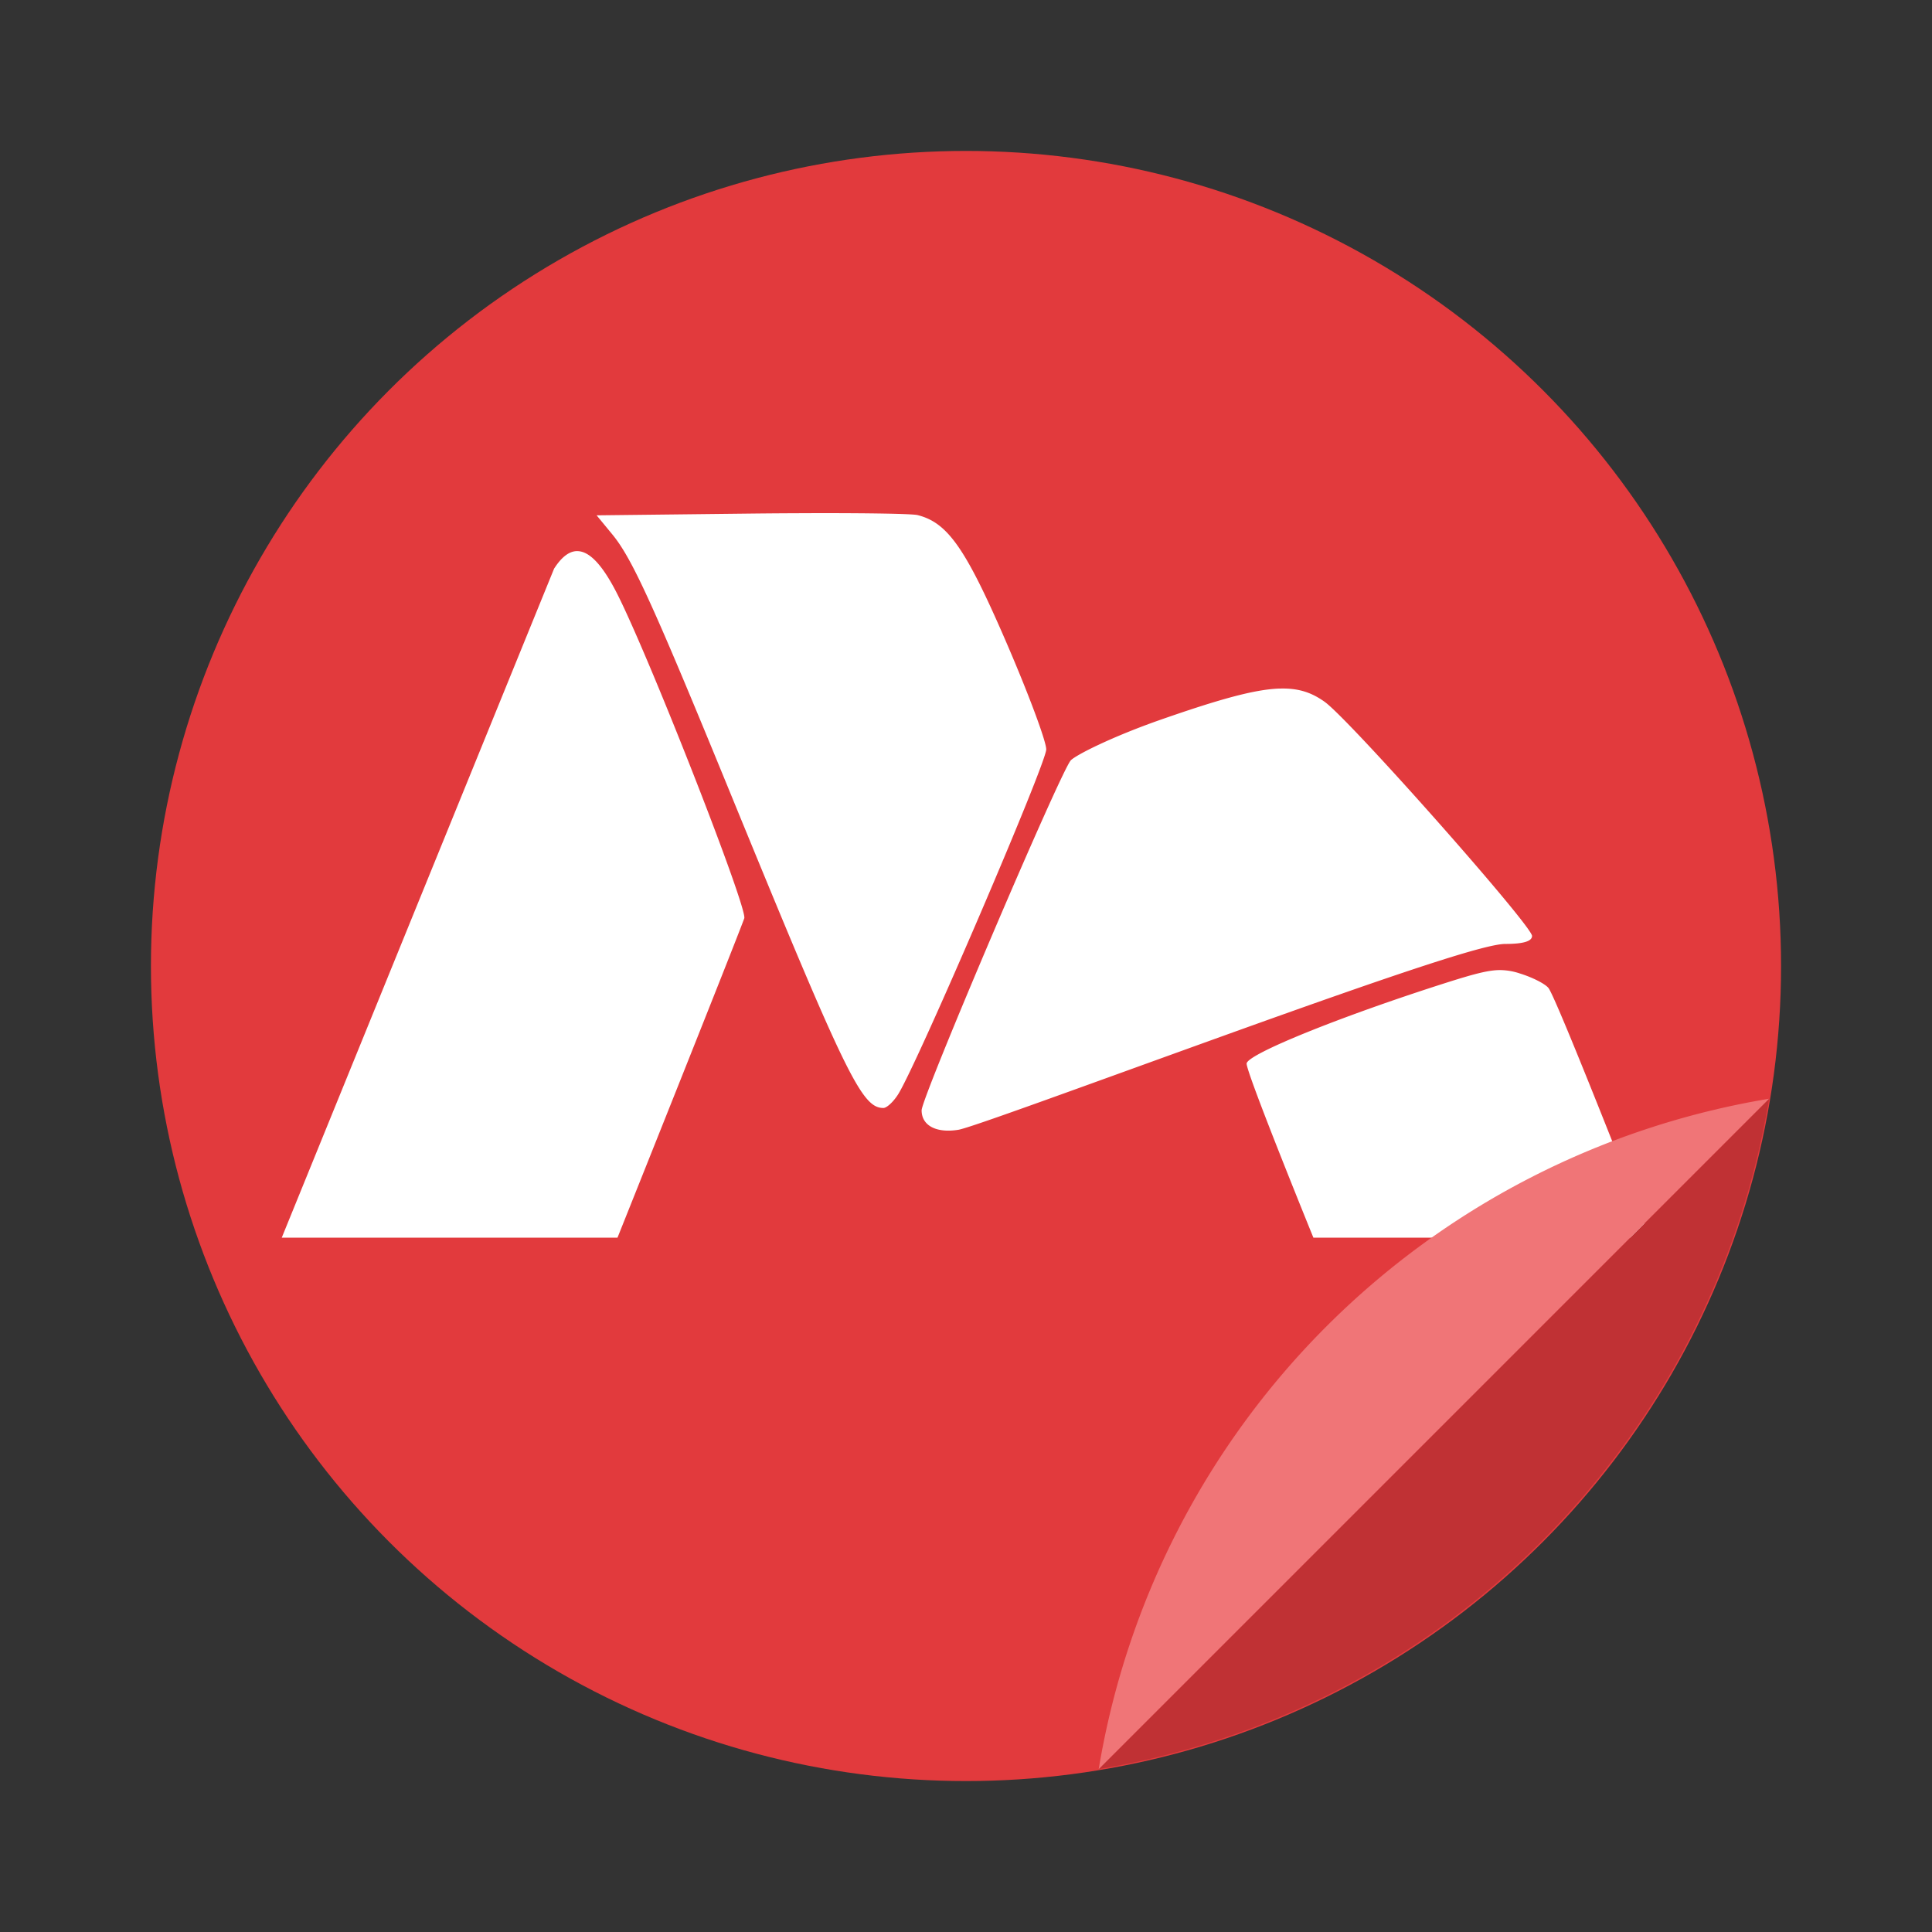 <svg xmlns="http://www.w3.org/2000/svg" width="64" height="64"><rect width="100%" height="100%" fill="#333333" stroke="none"/><circle cx="32" cy="32" r="27" fill="#e23a3d" style="paint-order:stroke fill markers"/><path fill="#fff" d="M26.879 17c-.632.001-1.312.005-2.014.013l-5.101.058.52.632c.655.795 1.35 2.321 3.934 8.63 3.813 9.31 4.329 10.37 5.046 10.37.11 0 .33-.202.487-.451.642-1.02 4.911-10.962 4.907-11.428-.002-.277-.604-1.885-1.335-3.574-1.337-3.089-1.93-3.937-2.928-4.187-.177-.044-1.621-.068-3.516-.064zm-7.774 1.256q-.387.012-.751.583L9.333 41h11.122s3.856-9.641 4.2-10.579c.115-.314-2.992-8.275-4.15-10.63-.51-1.04-.969-1.547-1.4-1.534zm23.261 4.554c-.823.032-1.979.356-3.877 1.017-1.632.568-2.843 1.18-3.017 1.36-.327.338-4.942 11.16-4.942 11.594 0 .504.483.762 1.215.645.398-.063 4.233-1.475 8.848-3.137 6.03-2.171 8.638-3.02 9.273-3.02.596 0 .885-.088.885-.265 0-.339-6.037-7.16-6.871-7.756-.433-.309-.873-.462-1.513-.437zm7.309 9.325c-.383.004-.855.13-1.777.423-3.514 1.12-6.602 2.372-6.602 2.676 0 .334 2.212 5.766 2.212 5.766h11.158s-3.087-7.909-3.371-8.271c-.108-.138-.535-.355-.949-.482a2.1 2.1 0 0 0-.671-.112"/><path fill="#c03134" d="M15.703 67.175h-31.405a27 27 0 0 0 31.405 0" style="paint-order:stroke fill markers" transform="rotate(-45)"/><path fill="#f07577" d="m36.396 58.604 22.207-22.207a27 27 0 0 0-22.207 22.207" style="paint-order:stroke fill markers"/></svg>